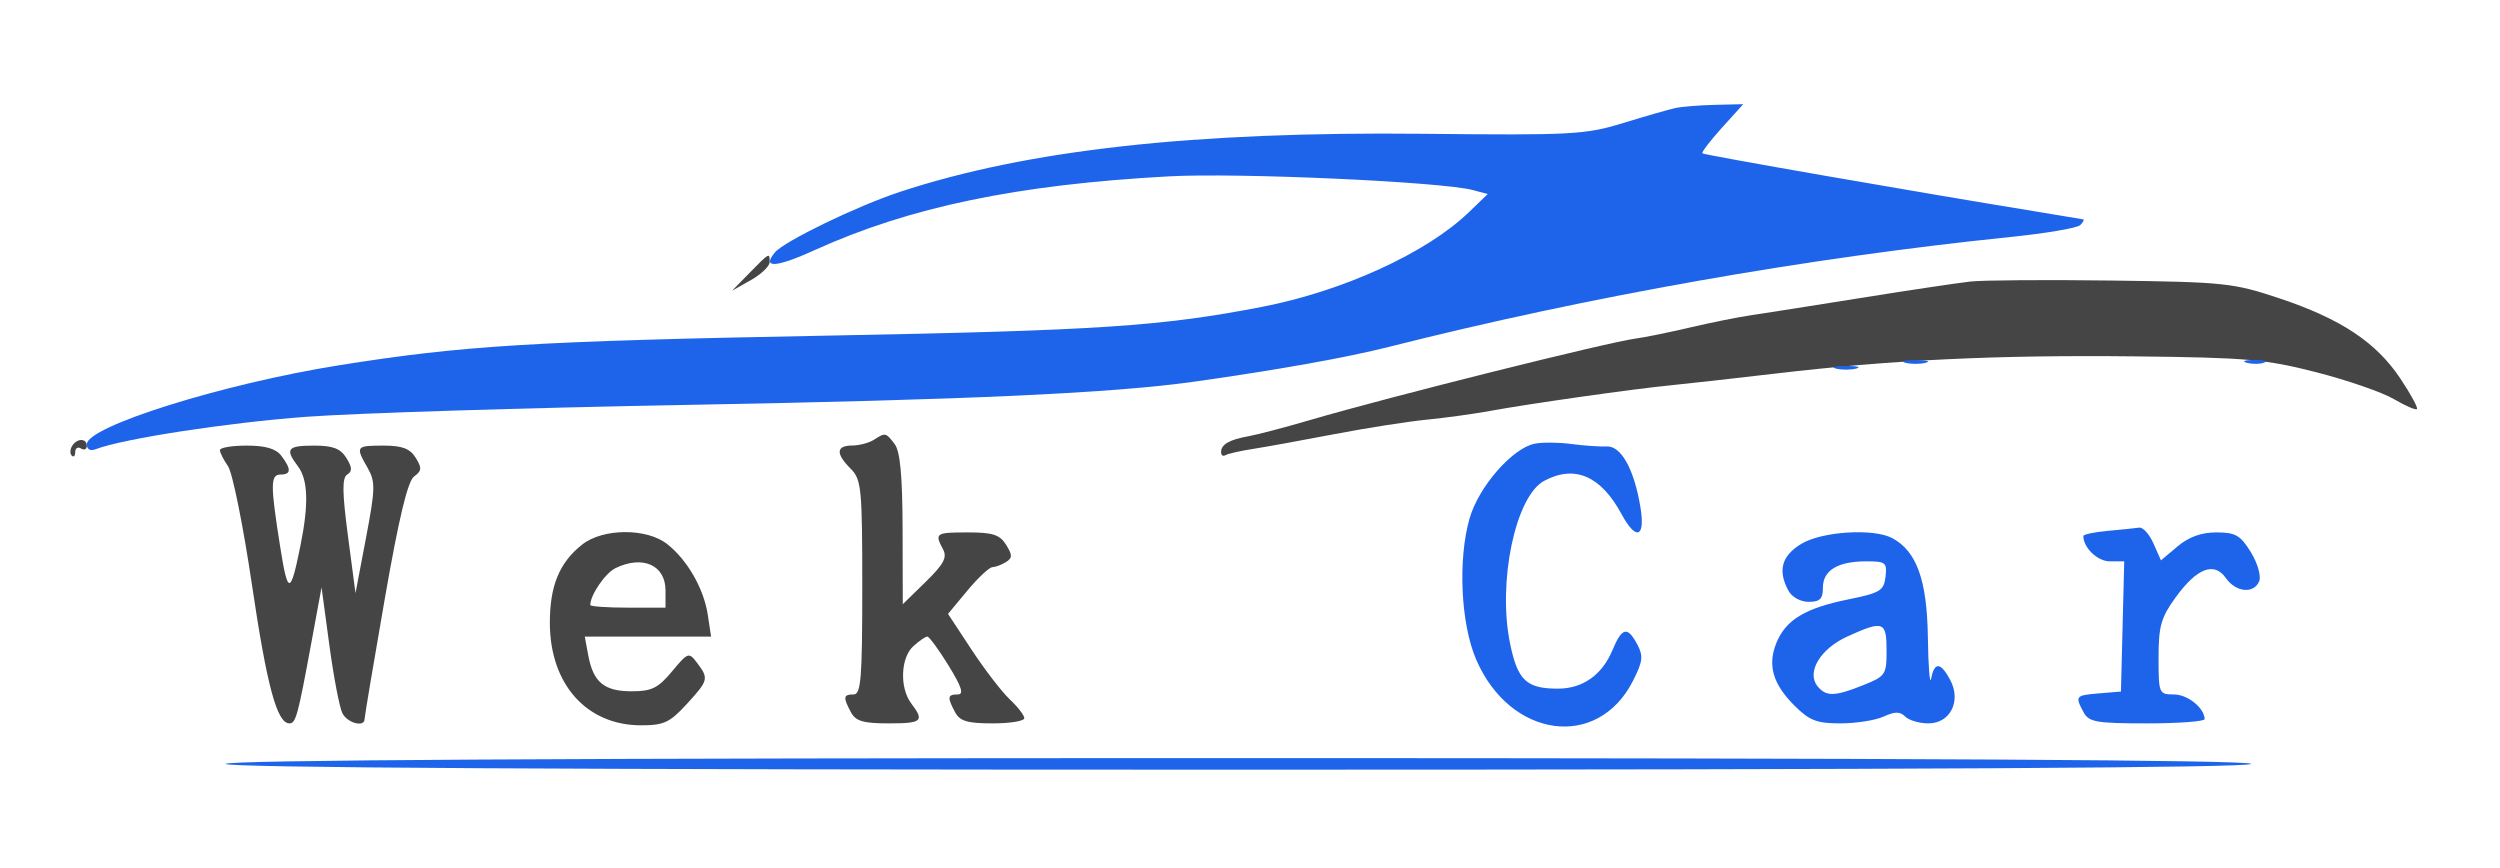 <svg xmlns="http://www.w3.org/2000/svg" width="432" height="150" viewBox="0 0 432 150" version="1.1"><path d="M 129.500 47.175 L 126.500 50.236 129.750 48.402 C 131.537 47.394, 133 45.991, 133 45.284 C 133 43.606, 132.996 43.608, 129.500 47.175 M 340.500 48.648 C 338.300 48.891, 329.750 50.172, 321.500 51.495 C 313.250 52.818, 304.711 54.161, 302.525 54.480 C 300.339 54.800, 295.614 55.750, 292.025 56.592 C 288.436 57.434, 284.234 58.291, 282.687 58.497 C 277.707 59.158, 240.181 68.542, 226.500 72.547 C 222.100 73.835, 217.270 75.108, 215.766 75.375 C 212.437 75.968, 211 76.795, 211 78.118 C 211 78.668, 211.338 78.911, 211.750 78.658 C 212.162 78.405, 214.300 77.918, 216.500 77.576 C 218.700 77.233, 225 76.090, 230.500 75.035 C 236 73.980, 243.200 72.850, 246.500 72.523 C 249.800 72.196, 254.750 71.513, 257.500 71.006 C 264.096 69.788, 282.202 67.216, 288.500 66.601 C 291.250 66.332, 299.575 65.400, 307 64.529 C 327.085 62.172, 345.007 61.320, 369 61.582 C 388.239 61.793, 391.529 62.082, 400.286 64.332 C 405.669 65.714, 411.688 67.799, 413.663 68.963 C 415.637 70.128, 417.430 70.903, 417.648 70.686 C 417.865 70.468, 416.571 68.088, 414.771 65.395 C 410.592 59.141, 404.496 55.097, 393.919 51.564 C 385.939 48.898, 384.432 48.738, 365 48.479 C 353.725 48.329, 342.700 48.405, 340.500 48.648 M 151 76 C 150.175 76.533, 148.488 76.976, 147.250 76.985 C 144.468 77.004, 144.382 78.382, 147 81 C 148.856 82.856, 149 84.333, 149 101.500 C 149 117.278, 148.779 120, 147.500 120 C 145.726 120, 145.653 120.482, 147.035 123.066 C 147.865 124.616, 149.156 125, 153.535 125 C 159.350 125, 159.784 124.620, 157.468 121.559 C 155.430 118.865, 155.620 113.654, 157.829 111.655 C 158.835 110.745, 159.921 110, 160.243 110 C 160.565 110, 162.213 112.250, 163.905 115 C 166.195 118.722, 166.600 120, 165.491 120 C 163.726 120, 163.654 120.485, 165.035 123.066 C 165.865 124.616, 167.156 125, 171.535 125 C 174.541 125, 177 124.597, 177 124.105 C 177 123.613, 175.873 122.150, 174.495 120.855 C 173.117 119.560, 170.151 115.706, 167.904 112.291 L 163.818 106.082 167.159 102.059 C 168.997 99.846, 170.950 98.021, 171.500 98.003 C 172.050 97.984, 173.104 97.587, 173.842 97.119 C 174.962 96.409, 174.963 95.914, 173.852 94.134 C 172.765 92.395, 171.546 92, 167.259 92 C 161.670 92, 161.468 92.137, 162.952 94.910 C 163.709 96.324, 163.094 97.479, 159.952 100.547 L 156 104.406 155.968 91.453 C 155.946 82.270, 155.550 77.991, 154.608 76.750 C 153.072 74.727, 152.995 74.711, 151 76 M 12.459 77.067 C 12.096 77.653, 12.070 78.403, 12.400 78.733 C 12.730 79.063, 13 78.782, 13 78.108 C 13 77.434, 13.450 77.160, 14 77.500 C 14.550 77.840, 15 77.641, 15 77.059 C 15 75.686, 13.309 75.691, 12.459 77.067 M 38 77.777 C 38 78.205, 38.629 79.453, 39.398 80.551 C 40.167 81.649, 42.028 90.862, 43.533 101.024 C 46.133 118.577, 47.867 125, 50.007 125 C 51.121 125, 51.469 123.720, 53.813 111 L 55.564 101.500 56.915 111.500 C 57.658 117, 58.672 122.287, 59.168 123.250 C 60.052 124.964, 63 125.732, 63 124.248 C 63 123.834, 64.569 114.497, 66.486 103.498 C 68.922 89.524, 70.448 83.151, 71.552 82.342 C 72.888 81.362, 72.930 80.861, 71.825 79.092 C 70.832 77.501, 69.498 77, 66.259 77 C 61.486 77, 61.393 77.131, 63.520 80.846 C 64.890 83.240, 64.862 84.431, 63.234 93 L 61.429 102.500 60.127 92.613 C 59.129 85.041, 59.100 82.556, 60.004 81.997 C 60.898 81.445, 60.861 80.750, 59.852 79.134 C 58.830 77.498, 57.525 77, 54.259 77 C 49.654 77, 49.207 77.570, 51.468 80.559 C 53.229 82.887, 53.371 87.056, 51.934 94.201 C 50.192 102.857, 49.746 102.895, 48.417 94.500 C 46.703 83.674, 46.714 82, 48.500 82 C 50.329 82, 50.360 81.058, 48.608 78.750 C 47.679 77.526, 45.886 77, 42.640 77 C 40.088 77, 38 77.350, 38 77.777 M 100.615 94.088 C 96.655 97.203, 94.998 101.231, 95.016 107.700 C 95.046 118.250, 101.379 125.333, 110.781 125.333 C 114.711 125.333, 115.747 124.853, 118.653 121.681 C 122.430 117.560, 122.508 117.255, 120.460 114.548 C 119.029 112.655, 118.896 112.700, 116.120 116.025 C 113.710 118.912, 112.606 119.455, 109.142 119.455 C 104.404 119.455, 102.512 117.887, 101.652 113.250 L 101.050 110 111.962 110 L 122.874 110 122.308 106.250 C 121.624 101.725, 118.774 96.754, 115.294 94.016 C 111.750 91.229, 104.203 91.266, 100.615 94.088 M 106.364 98.170 C 104.592 99.028, 102 102.816, 102 104.547 C 102 104.796, 104.925 105, 108.500 105 L 115 105 115 102.035 C 115 97.651, 111.069 95.891, 106.364 98.170" stroke="none" fill="#454545" fill-rule="evenodd"/><path d="M 289.500 18.668 C 288.400 18.908, 284.350 20.071, 280.500 21.254 C 273.943 23.268, 271.761 23.386, 246 23.119 C 206.258 22.706, 177.558 25.890, 155.500 33.158 C 148.090 35.599, 135.491 41.703, 133.897 43.624 C 131.588 46.407, 134.066 46.266, 140.737 43.236 C 157.163 35.776, 175.784 31.897, 202 30.474 C 214.024 29.821, 249.141 31.408, 254.523 32.848 L 257.079 33.531 253.789 36.701 C 246.510 43.715, 232.029 50.327, 218 53.041 C 200.649 56.397, 189.754 57.117, 143 57.995 C 92.275 58.948, 79.974 59.696, 58.500 63.133 C 38.468 66.339, 15 73.693, 15 76.765 C 15 77.671, 15.589 77.988, 16.569 77.612 C 21.277 75.805, 39.438 73.016, 53 72.017 C 61.525 71.389, 91 70.469, 118.500 69.972 C 167.304 69.090, 192.228 67.948, 206.466 65.939 C 220.770 63.921, 232.701 61.788, 240 59.942 C 274.513 51.217, 312.062 44.580, 347.500 40.942 C 353.550 40.321, 358.927 39.405, 359.450 38.907 C 359.972 38.408, 360.197 37.955, 359.950 37.901 C 359.702 37.847, 355.900 37.215, 351.500 36.496 C 330.516 33.071, 294.465 26.784, 294.172 26.498 C 293.992 26.322, 295.507 24.338, 297.539 22.089 L 301.233 18 296.366 18.116 C 293.690 18.180, 290.600 18.428, 289.500 18.668 M 329.250 62.689 C 330.212 62.941, 331.788 62.941, 332.750 62.689 C 333.712 62.438, 332.925 62.232, 331 62.232 C 329.075 62.232, 328.288 62.438, 329.250 62.689 M 388.269 62.693 C 389.242 62.947, 390.592 62.930, 391.269 62.656 C 391.946 62.382, 391.150 62.175, 389.500 62.195 C 387.850 62.215, 387.296 62.439, 388.269 62.693 M 317.250 63.689 C 318.212 63.941, 319.788 63.941, 320.750 63.689 C 321.712 63.438, 320.925 63.232, 319 63.232 C 317.075 63.232, 316.288 63.438, 317.250 63.689 M 265.170 76.674 C 261.293 77.483, 255.507 84.129, 253.945 89.570 C 251.899 96.694, 252.415 107.768, 255.080 113.965 C 260.934 127.572, 276.051 129.660, 282.150 117.705 C 283.882 114.312, 283.997 113.363, 282.924 111.358 C 281.217 108.168, 280.283 108.387, 278.619 112.369 C 276.835 116.638, 273.485 119, 269.212 119 C 263.781 119, 262.261 117.576, 260.950 111.258 C 258.743 100.628, 261.853 85.755, 266.840 83.086 C 272.100 80.271, 276.631 82.223, 280.203 88.843 C 282.700 93.469, 284.327 92.927, 283.484 87.750 C 282.407 81.129, 280.146 77.022, 277.645 77.145 C 276.465 77.203, 273.700 77.012, 271.500 76.719 C 269.300 76.427, 266.451 76.407, 265.170 76.674 M 364.250 91.732 C 361.913 91.943, 360 92.344, 360 92.623 C 360 94.643, 362.459 97, 364.568 97 L 367.066 97 366.783 108.250 L 366.500 119.500 362.750 119.810 C 358.629 120.151, 358.535 120.264, 360.035 123.066 C 360.952 124.779, 362.207 125, 371.035 125 C 376.516 125, 380.986 124.662, 380.968 124.250 C 380.885 122.292, 378.012 120, 375.640 120 C 373.064 120, 373 119.846, 373 113.650 C 373 108.208, 373.421 106.719, 375.945 103.235 C 379.628 98.151, 382.616 97.007, 384.646 99.904 C 386.388 102.393, 389.534 102.656, 390.405 100.387 C 390.745 99.500, 390.082 97.250, 388.930 95.387 C 387.139 92.489, 386.283 92, 382.995 92 C 380.392 92, 378.228 92.779, 376.283 94.415 L 373.413 96.830 372.123 93.915 C 371.413 92.312, 370.308 91.079, 369.666 91.175 C 369.025 91.271, 366.587 91.522, 364.250 91.732 M 311.250 93.989 C 307.855 96.059, 307.165 98.572, 309.035 102.066 C 309.629 103.175, 311.122 104, 312.535 104 C 314.488 104, 315 103.488, 315 101.535 C 315 98.553, 317.568 97, 322.501 97 C 325.848 97, 326.108 97.209, 325.816 99.668 C 325.531 102.073, 324.892 102.460, 319.338 103.587 C 311.951 105.087, 308.617 107.096, 306.988 111.029 C 305.388 114.892, 306.315 118.161, 310.077 121.923 C 312.671 124.518, 313.918 125, 318.030 125 C 320.712 125, 324.064 124.472, 325.480 123.827 C 327.449 122.930, 328.330 122.930, 329.227 123.827 C 329.872 124.472, 331.670 125, 333.221 125 C 337.008 125, 338.948 121.140, 336.995 117.491 C 335.341 114.401, 334.270 114.322, 333.706 117.250 C 333.467 118.487, 333.211 115.278, 333.136 110.118 C 332.993 100.226, 331.203 95.249, 326.976 92.987 C 323.740 91.255, 314.800 91.825, 311.250 93.989 M 319.243 109.976 C 314.521 112.119, 312.093 116.202, 314.101 118.622 C 315.579 120.402, 317.063 120.359, 321.980 118.391 C 325.819 116.855, 326 116.585, 326 112.391 C 326 107.364, 325.439 107.164, 319.243 109.976 M 39 132 C 39 132.663, 98 133, 214 133 C 330 133, 389 132.663, 389 132 C 389 131.337, 330 131, 214 131 C 98 131, 39 131.337, 39 132" stroke="none" fill="#1e64eb" fill-rule="evenodd"/></svg>